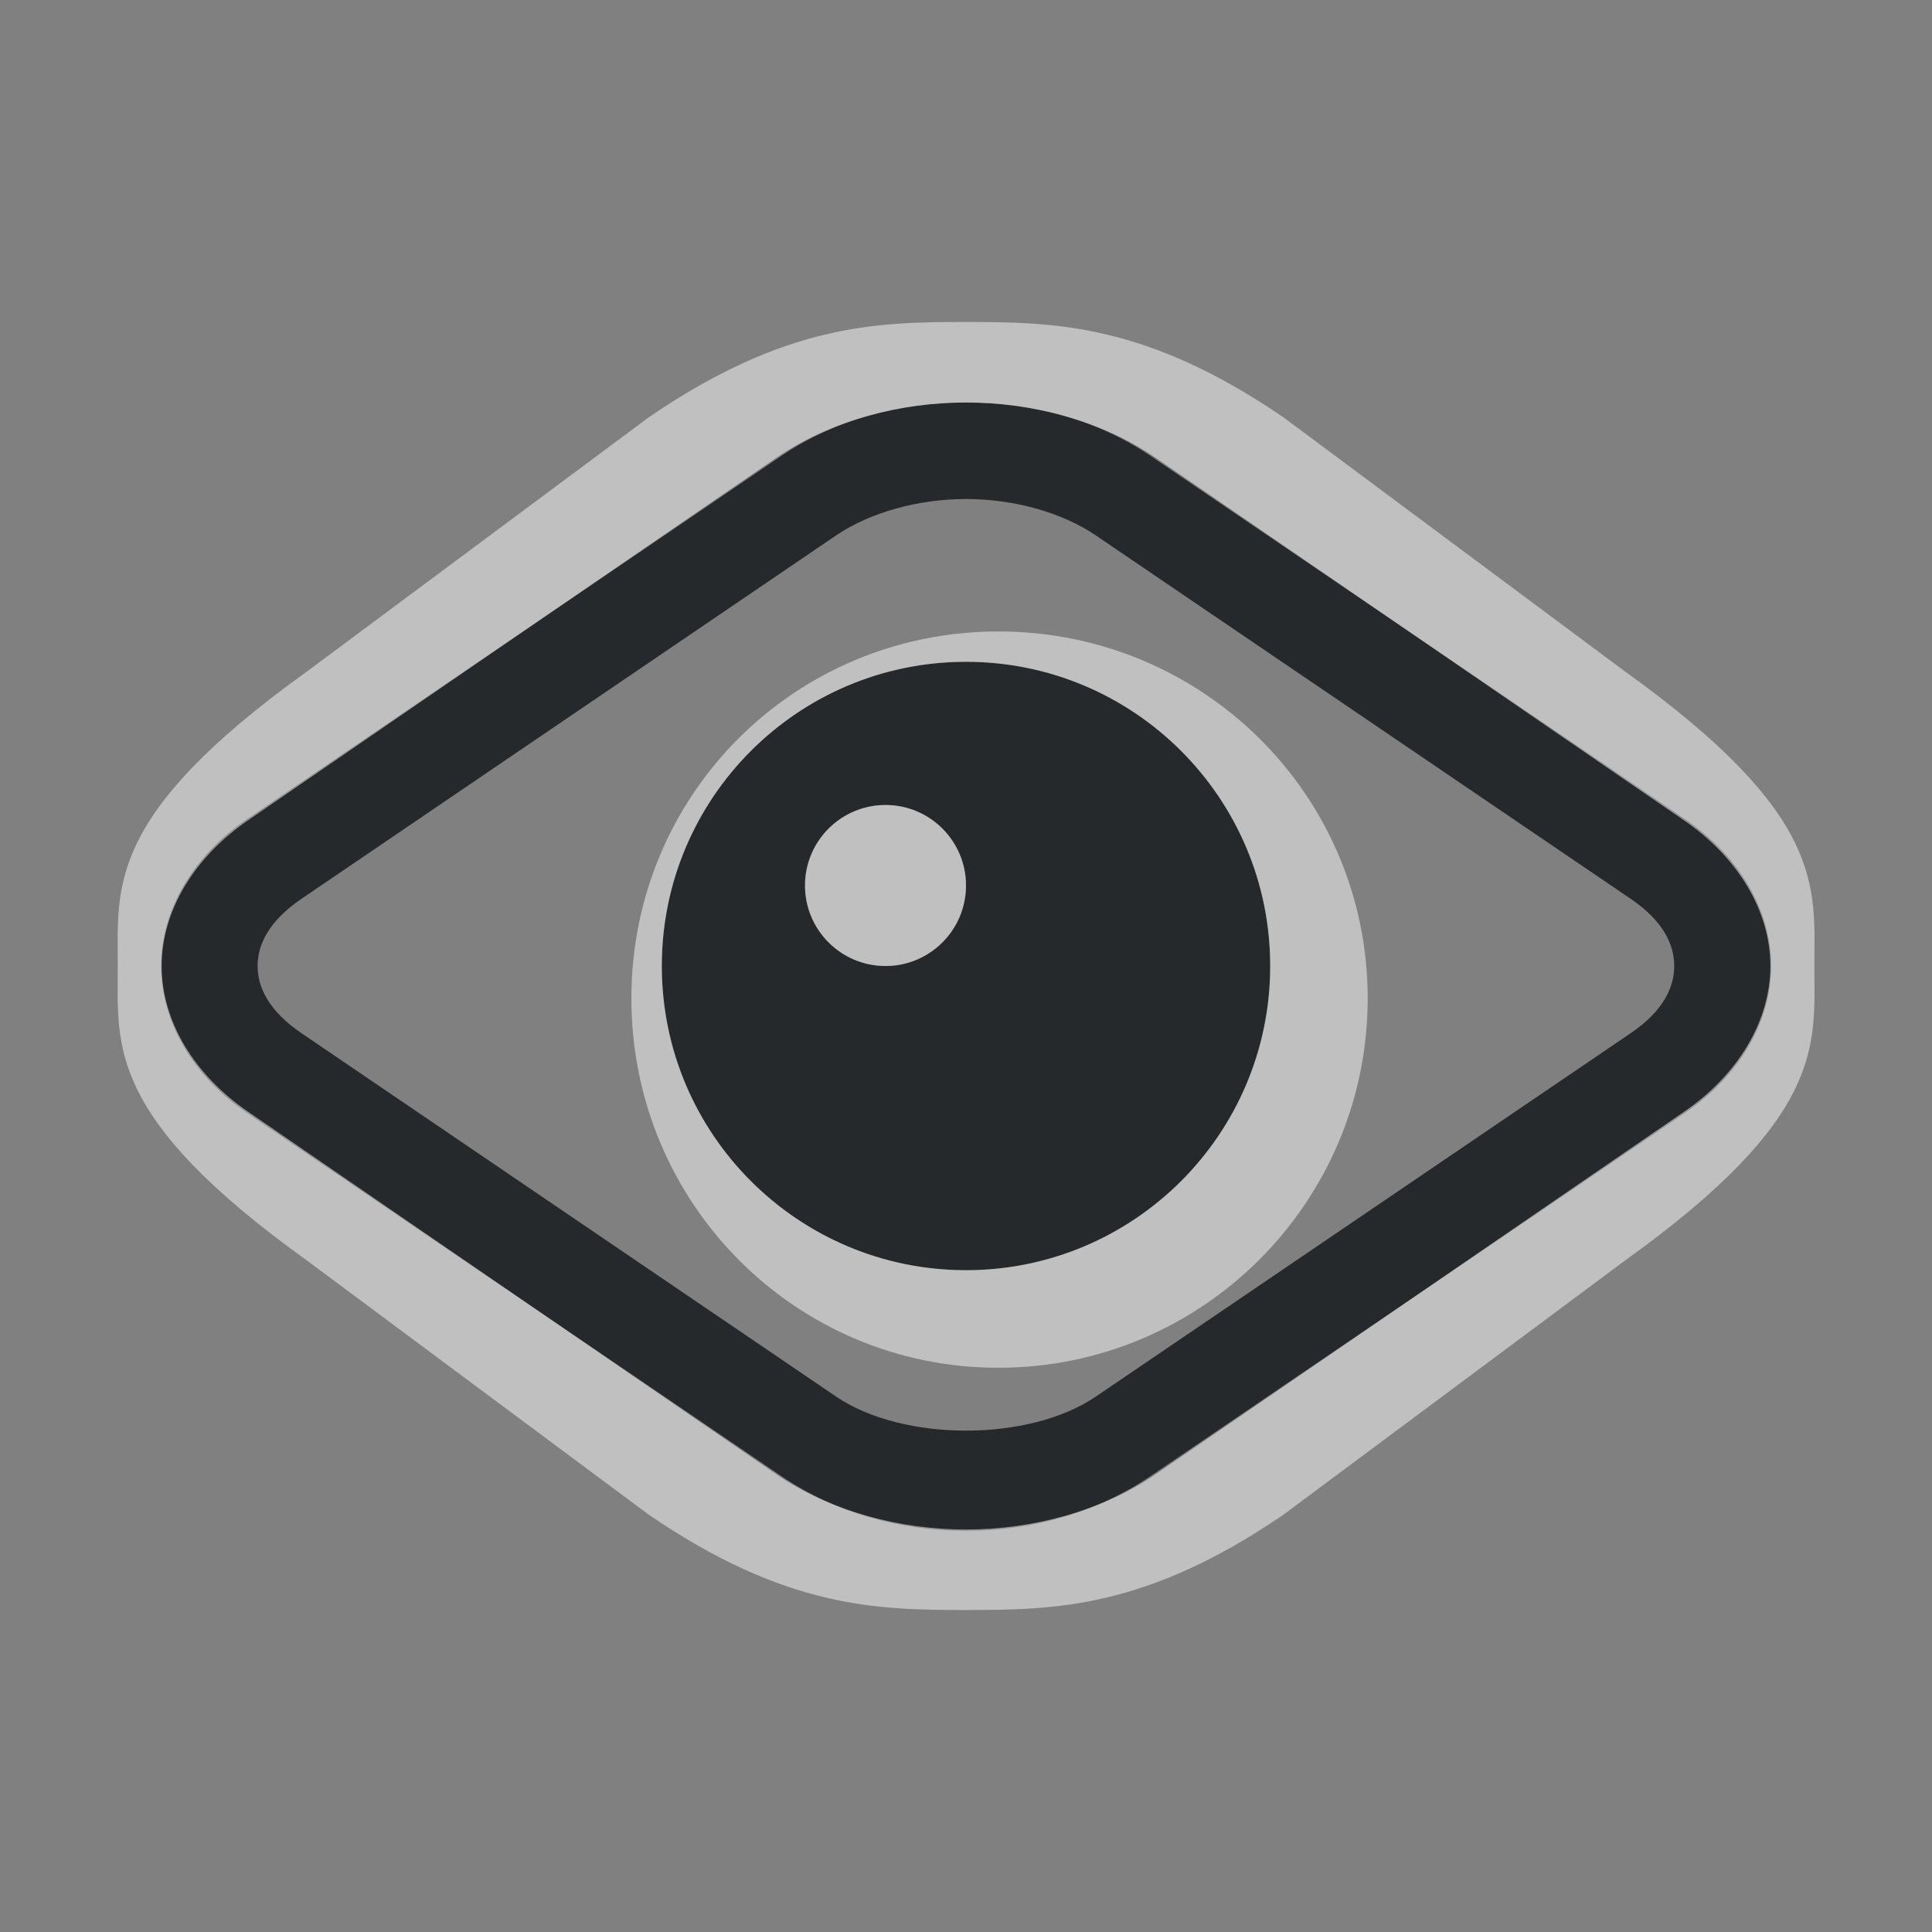 <?xml version="1.0" encoding="UTF-8"?>
<svg id="b" width="24" height="24" version="1.1" xmlns="http://www.w3.org/2000/svg" xmlns:cc="http://creativecommons.org/ns#" xmlns:dc="http://purl.org/dc/elements/1.1/" xmlns:rdf="http://www.w3.org/1999/02/22-rdf-syntax-ns#">
	<rect width="100%" height="100%" fill="#808080" stroke="none"/>
	<defs id="f">
		<style id="current-color-scheme" type="text/css">.ColorScheme-Text {color:#090d11;}.ColorScheme-Background{color:#ffffff;}</style>
	</defs>
	<g id="c" transform="translate(9384.3 -4838.2)">
		<path id="e" transform="translate(-9384.3 4838.2)" d="m12.002 5c-0.811 0-1.628 0.209-2.289 0.658l-6.641 4.514c-0.665 0.452-1.07 1.122-1.07 1.828s0.405 1.377 1.07 1.828l6.641 4.514c1.327 0.9 3.246 0.9 4.572 0l6.643-4.514c0.665-0.452 1.074-1.122 1.074-1.828s-0.409-1.377-1.074-1.828l-6.643-4.514c-0.661-0.449-1.472-0.658-2.283-0.658zm0 1.199c0.596 0 1.192 0.168 1.609 0.451l6.644 4.514c0.413 0.28 0.543 0.576 0.543 0.836s-0.13 0.556-0.543 0.836l-6.644 4.514c-0.829 0.563-2.393 0.562-3.223 0l-6.641-4.514c-0.413-0.28-0.547-0.576-0.547-0.836s0.134-0.556 0.547-0.836l6.641-4.514c0.417-0.283 1.017-0.451 1.613-0.451zm-0.002 2.022c-2.087 0-3.779 1.692-3.779 3.779 0 2.087 1.692 3.779 3.779 3.779 2.087 0 3.779-1.692 3.779-3.779 0-2.087-1.692-3.779-3.779-3.779zm-1 1.779c0.552 0 1 0.448 1 1s-0.448 1-1 1-1-0.448-1-1 0.448-1 1-1z" style="fill-opacity:.75;fill:currentColor" class="ColorScheme-Text"/>
		<path id="a" transform="translate(-9384.3 4838.2)" d="m12 4c-1.103 0-2.238 0.018-3.941 1.184l-4.252 3.162c-2.494 1.791-2.344 2.673-2.344 3.654s-0.151 1.863 2.344 3.654l4.252 3.162c1.704 1.165 2.838 1.184 3.941 1.184s2.24-0.018 3.943-1.184l4.25-3.162c2.494-1.791 2.346-2.673 2.346-3.654s0.149-1.863-2.346-3.654l-4.25-3.162c-1.704-1.165-2.84-1.184-3.943-1.184zm0 1c0.832 0 1.689 0.229 2.359 0.688l6.557 4.5c0.674 0.461 1.076 1.13 1.076 1.812s-0.4 1.351-1.074 1.812l-6.559 4.5c-0.67 0.458-1.528 0.688-2.359 0.688s-1.689-0.229-2.359-0.688l-6.557-4.5c-0.674-0.461-1.076-1.13-1.076-1.812s0.402-1.351 1.076-1.812l6.557-4.5c0.67-0.458 1.528-0.688 2.359-0.688zm0.402 2.844c-2.532 0-4.559 2.027-4.559 4.559 0 2.532 2.027 4.588 4.559 4.588 2.532 0 4.588-2.056 4.588-4.588 0-2.532-2.056-4.559-4.588-4.559zm-0.402 0.377c2.087 0 3.779 1.692 3.779 3.779 0 2.087-1.692 3.779-3.779 3.779-2.087 0-3.779-1.692-3.779-3.779 0-2.087 1.692-3.779 3.779-3.779zm-1 1.779c-0.552 0-1 0.448-1 1s0.448 1 1 1c0.552 0 1-0.448 1-1s-0.448-1-1-1z" style="fill-opacity:.5;fill:currentColor" class="ColorScheme-Background"/>
	</g>
</svg>
